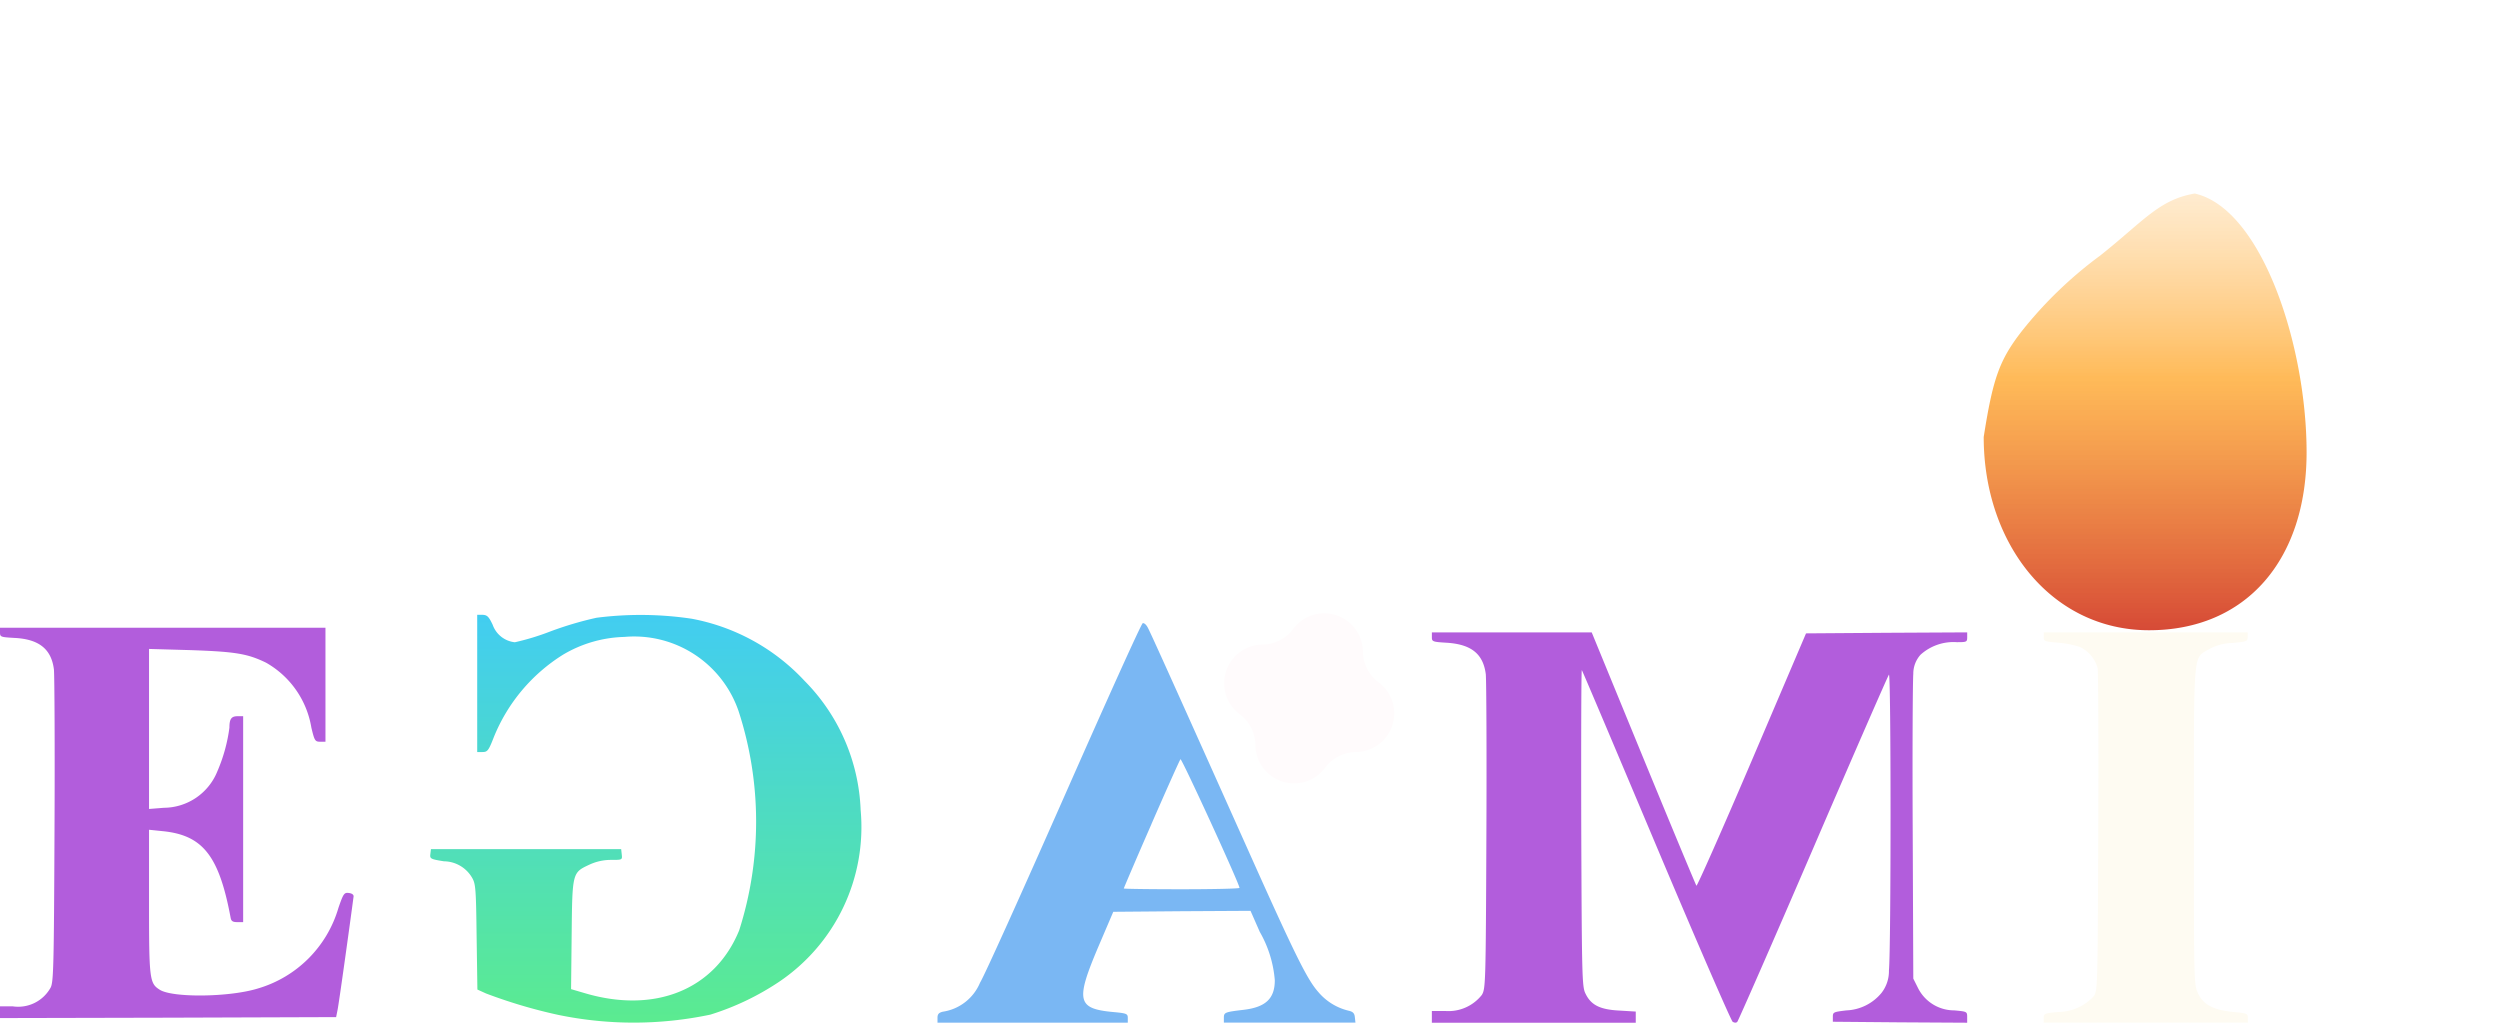 <svg xmlns="http://www.w3.org/2000/svg" xmlns:xlink="http://www.w3.org/1999/xlink" width="116.281" height="47.565" viewBox="0 0 116.281 47.565">
  <defs>
    <linearGradient id="linear-gradient" x1="0.5" x2="0.5" y2="1" gradientUnits="objectBoundingBox">
      <stop offset="0" stop-color="#42cdf1"/>
      <stop offset="1" stop-color="#5beb90"/>
    </linearGradient>
    <linearGradient id="linear-gradient-2" x1="0.5" x2="0.5" y2="1" gradientUnits="objectBoundingBox">
      <stop offset="0" stop-color="#ffdfb1" stop-opacity="0.6"/>
      <stop offset="0.423" stop-color="#ffa92f" stop-opacity="0.8"/>
      <stop offset="1" stop-color="#d64a36"/>
    </linearGradient>
    <filter id="Tracé_856" x="83.268" y="0" width="33.013" height="38.313" filterUnits="userSpaceOnUse">
      <feOffset dy="3" input="SourceAlpha"/>
      <feGaussianBlur stdDeviation="3" result="blur"/>
      <feFlood flood-opacity="0.161"/>
      <feComposite operator="in" in2="blur"/>
      <feComposite in="SourceGraphic"/>
    </filter>
  </defs>
  <g id="Groupe_572" data-name="Groupe 572" transform="translate(-797.903 -1900)">
    <path id="Polygone_78" data-name="Polygone 78" d="M6.252,5.115a1.8,1.8,0,0,1,3.41,0h0A1.8,1.8,0,0,0,10.8,6.251h0a1.8,1.8,0,0,1,0,3.41h0A1.8,1.8,0,0,0,9.661,10.8h0a1.8,1.8,0,0,1-3.41,0h0A1.8,1.8,0,0,0,5.115,9.661h0a1.8,1.8,0,0,1,0-3.41h0A1.8,1.8,0,0,0,6.252,5.115Z" transform="translate(853.687 1922.455) rotate(18)" fill="#fffbfc"/>
    <path id="Tracé_855" data-name="Tracé 855" d="M894-1139.781c0,.21.036.219.666.255,1.149.055,1.724.52,1.842,1.468.027.265.046,3.63.027,7.5-.027,6.33-.046,7.051-.182,7.3a1.723,1.723,0,0,1-1.769.867H894v.547l7.817-.018,7.817-.027.064-.319c.055-.237.575-3.977.748-5.29.009-.082-.073-.146-.219-.164-.219-.027-.255.027-.483.684a5.519,5.519,0,0,1-3.749,3.758c-1.323.411-3.986.438-4.57.055-.474-.3-.493-.493-.493-4.1v-3.338l.62.064c1.879.182,2.636,1.14,3.174,4.022.027.164.1.21.31.21h.274v-9.577h-.265c-.283,0-.374.128-.374.529a7.568,7.568,0,0,1-.565,2.043,2.7,2.7,0,0,1-2.481,1.687l-.693.055v-7.443l1.943.055c2.08.073,2.636.164,3.5.584a4.271,4.271,0,0,1,2.107,3.019c.146.611.173.657.41.657h.246V-1140H894Z" transform="translate(-96.097 3069.197)" fill="#b25ddc"/>
    <path id="Tracé_851" data-name="Tracé 851" d="M550.486-916.781c0,.2-.046.21-.7.274a2.342,2.342,0,0,0-1.1.292c-.748.438-.7-.055-.7,8.245,0,7.3,0,7.343.192,7.762.246.529.721.775,1.651.866.62.055.666.073.666.274v.219H541v-.219c0-.2.046-.219.657-.274a2.287,2.287,0,0,0,1.66-.721c.192-.255.192-.365.219-7.616.018-4.05,0-7.488-.027-7.653a1.536,1.536,0,0,0-.839-.994,4.344,4.344,0,0,0-.985-.192c-.638-.055-.684-.064-.684-.265V-917h9.486Z" transform="translate(351.961 2846.413)" fill="#fefbf2"/>
    <path id="Tracé_852" data-name="Tracé 852" d="M45.9-682.772c0,.219-.027.228-.483.228a2.283,2.283,0,0,0-1.687.584,1.319,1.319,0,0,0-.337.894c-.027.319-.046,3.63-.027,7.37l.027,6.8.228.456a1.882,1.882,0,0,0,1.678,1.022c.593.055.6.055.6.319v.255l-3.129-.018-3.119-.027v-.228c0-.219.036-.228.629-.3a2.231,2.231,0,0,0,1.633-.812,1.644,1.644,0,0,0,.347-1.049c.1-.985.1-13.855,0-13.755-.046.055-1.633,3.685-3.521,8.072s-3.484,8.017-3.53,8.072-.128.055-.219,0c-.073-.055-1.678-3.74-3.557-8.2s-3.43-8.127-3.457-8.154-.036,3.265-.027,7.333c.027,6.978.036,7.4.2,7.717.255.529.675.739,1.578.784l.757.046v.52H21v-.547h.62a1.975,1.975,0,0,0,1.706-.748c.173-.292.182-.511.21-7.37.018-3.886,0-7.279-.027-7.543-.119-.948-.675-1.4-1.842-1.468-.629-.037-.666-.055-.666-.255V-683h7.434l2.408,5.865c1.323,3.22,2.435,5.883,2.463,5.92s1.195-2.591,2.581-5.838l2.517-5.9,3.749-.027L45.9-683Z" transform="translate(843.502 2612.413)" fill="#b25ddc"/>
    <path id="Tracé_853" data-name="Tracé 853" d="M19.687-1141.526c.137.255,1.432,3.129,4.761,10.563,2.1,4.688,2.654,5.8,3.165,6.376a2.649,2.649,0,0,0,1.4.866c.21.046.283.119.3.31l.027.246h-6.12v-.228c0-.246.055-.264.9-.365,1.04-.119,1.469-.52,1.469-1.377a5.375,5.375,0,0,0-.7-2.253l-.429-.976-3.192.018-3.192.027-.684,1.6c-1.085,2.554-1,2.91.711,3.065.6.055.648.082.648.274v.219H9.9v-.228c0-.173.064-.237.246-.283a2.234,2.234,0,0,0,1.733-1.35c.192-.3,1.943-4.187,3.9-8.62s3.6-8.081,3.667-8.1S19.614-1141.672,19.687-1141.526Zm.164,9.13c-.711,1.623-1.286,2.973-1.286,2.992s1.213.036,2.691.036,2.691-.027,2.691-.064c0-.182-2.691-6.038-2.745-5.984C21.165-1135.378,20.554-1134.01,19.851-1132.4Z" transform="translate(831.608 3070.729)" fill="#7ab7f3"/>
    <path id="Tracé_854" data-name="Tracé 854" d="M30.278-921.818a9.56,9.56,0,0,1,5.254,2.891,9.018,9.018,0,0,1,2.609,6.011,8.678,8.678,0,0,1-3.8,7.99,12.282,12.282,0,0,1-3.192,1.523,17.289,17.289,0,0,1-7.087.009,23.694,23.694,0,0,1-3.347-.994l-.4-.182-.036-2.444c-.027-2.253-.046-2.472-.21-2.755a1.534,1.534,0,0,0-1.313-.766c-.62-.1-.657-.119-.629-.338l.027-.228h8.848l.027.246c.027.255.027.255-.5.255a2.365,2.365,0,0,0-1,.219c-.8.374-.8.356-.83,3.256l-.027,2.536.62.182c3.275.976,6.075-.155,7.2-2.919a16.613,16.613,0,0,0-.027-10.188,5.133,5.133,0,0,0-5.318-3.457,5.86,5.86,0,0,0-2.855.83,8.1,8.1,0,0,0-3.22,3.849c-.237.611-.292.675-.52.675h-.246V-922h.246c.219.009.292.082.474.465a1.229,1.229,0,0,0,1.031.812,11.523,11.523,0,0,0,1.642-.5,16.136,16.136,0,0,1,2.153-.639A16.1,16.1,0,0,1,30.278-921.818Z" transform="translate(799.793 2850.596)" fill="url(#linear-gradient)"/>
    <g transform="matrix(1, 0, 0, 1, 797.9, 1900)" filter="url(#Tracé_856)">
      <path id="Tracé_856-2" data-name="Tracé 856" d="M12.778-8.959c3.118.713,5.2,7.067,5.2,12.042s-2.793,8.271-7.328,8.271S2.96,7.343,2.96,2.367c.429-2.743.736-3.579,1.753-4.9A19.105,19.105,0,0,1,8.392-6.083C10.408-7.69,11.123-8.678,12.778-8.959Z" transform="translate(89.31 14.96)" fill="url(#linear-gradient-2)"/>
    </g>
  </g>
</svg>
